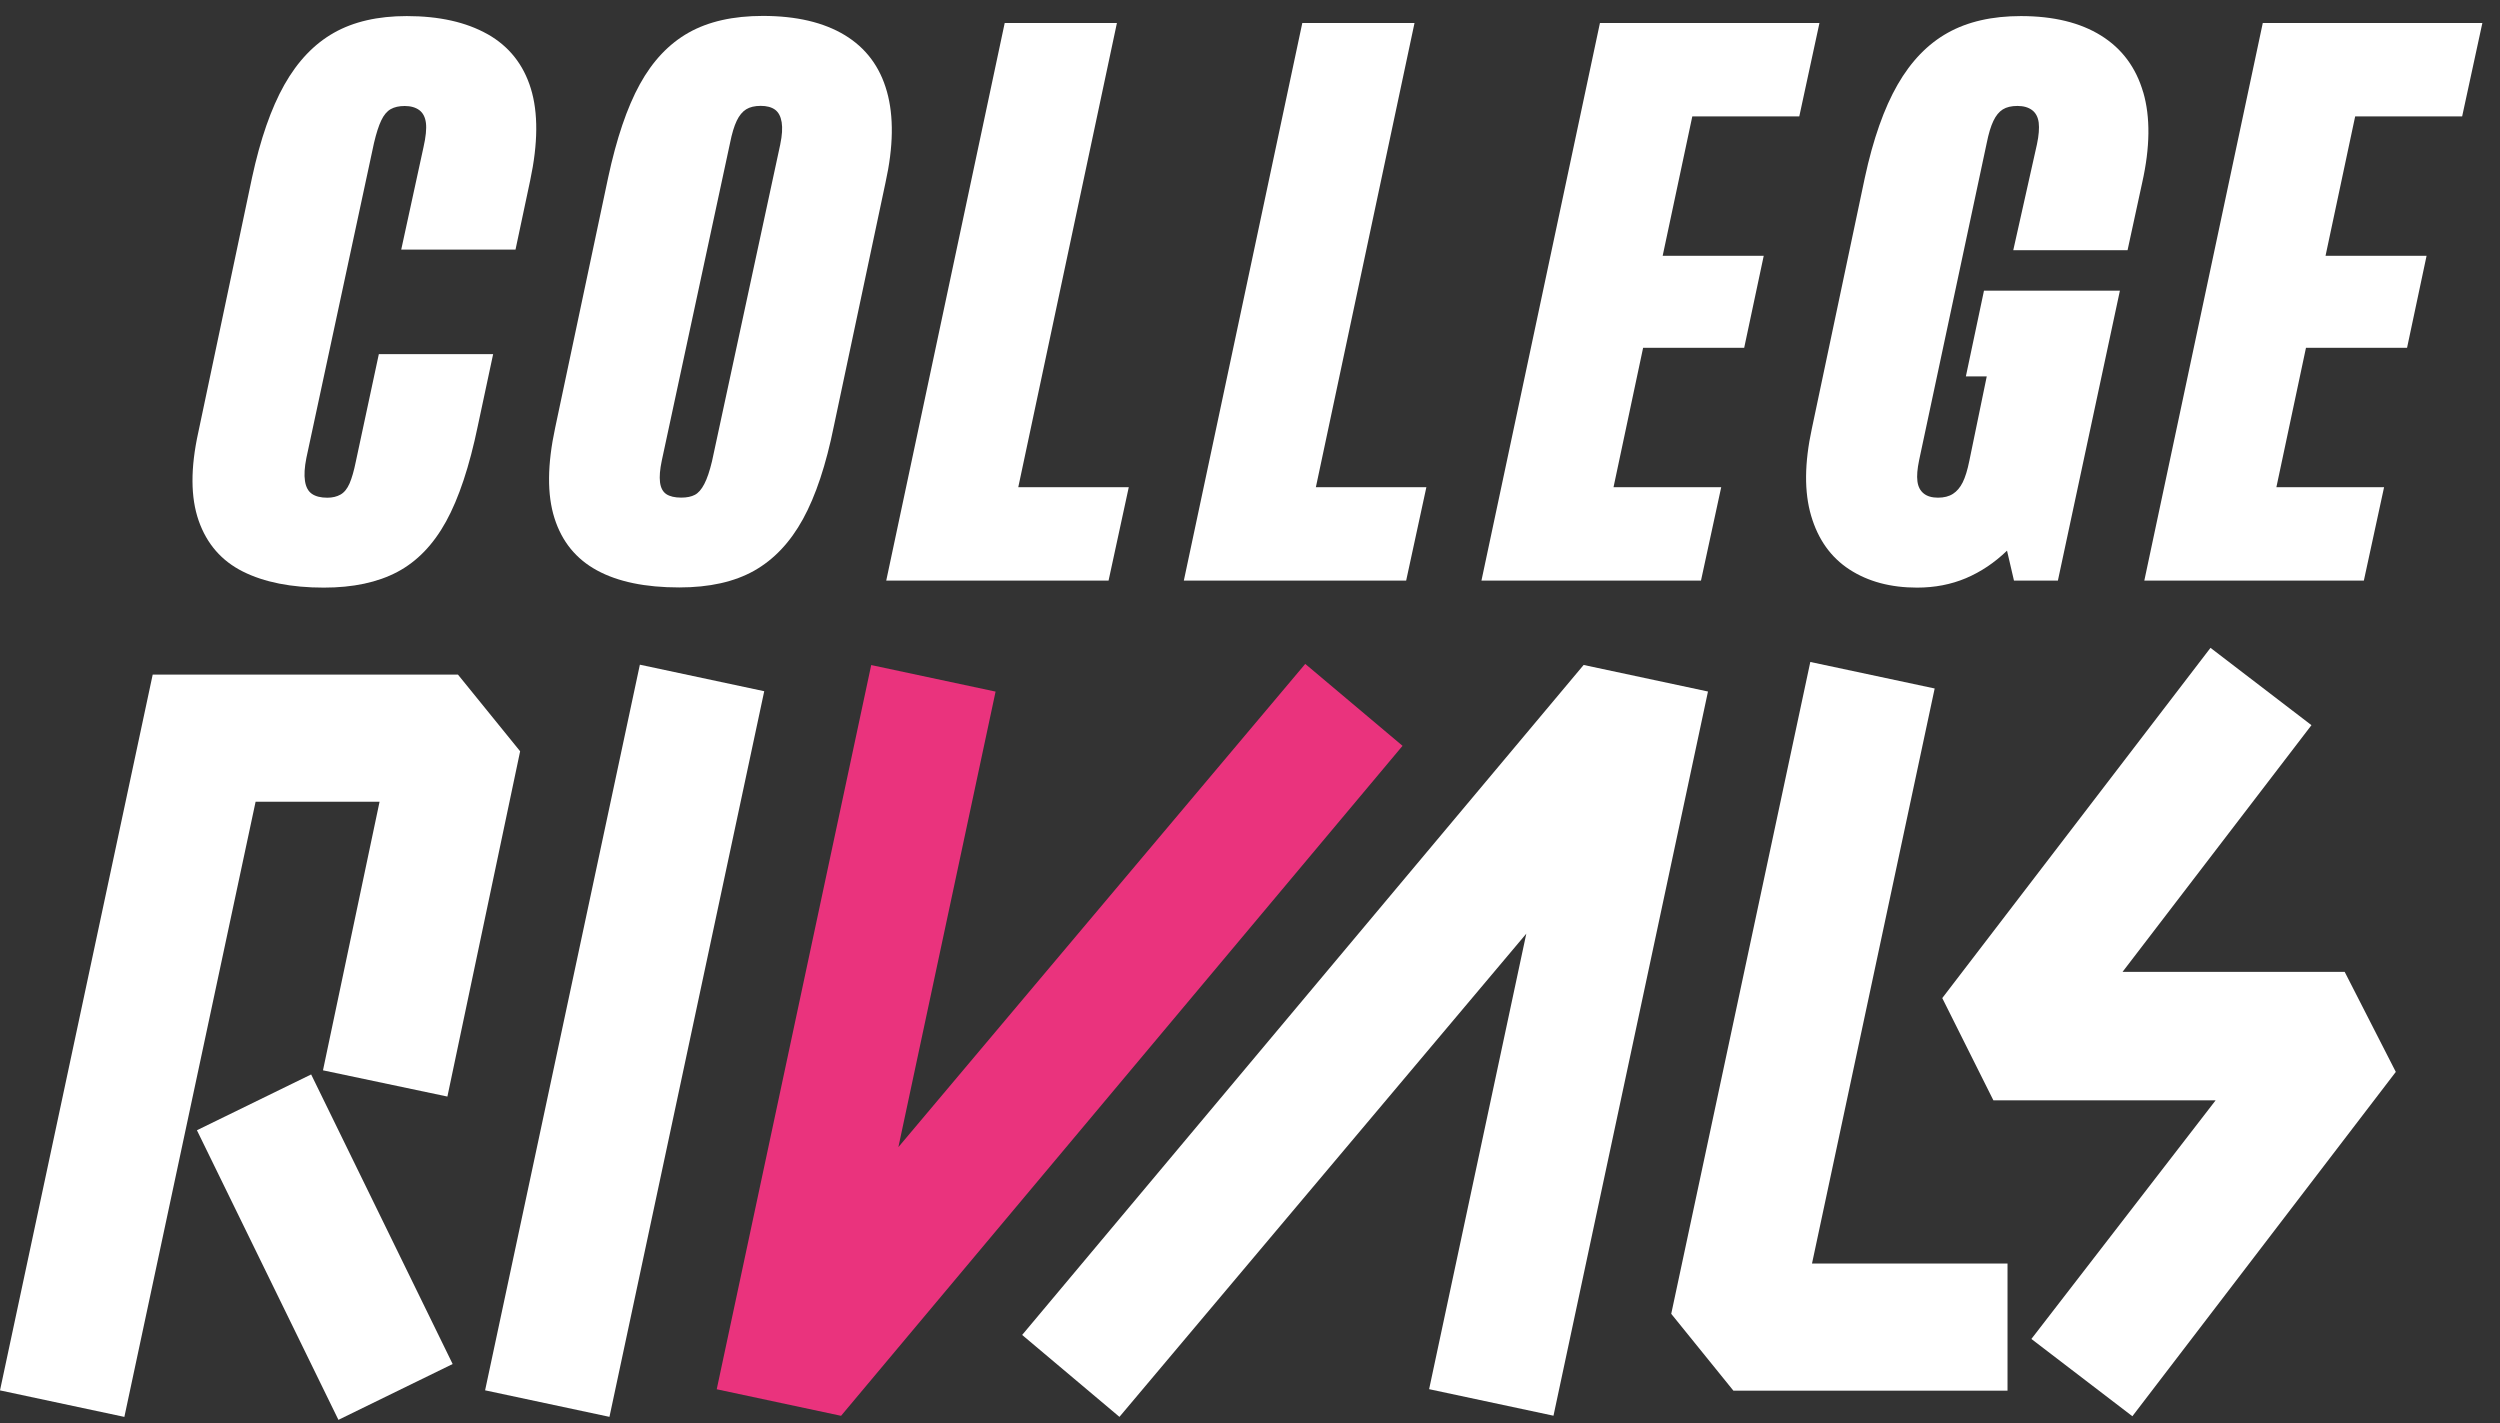 <svg width="130" height="74" viewBox="0 0 130 74" fill="none" xmlns="http://www.w3.org/2000/svg">
<rect x="0" y="0" width="130" height="74" fill="#333333" stroke="none"/>
<path d="M33.273 34.564L25.225 72.297L31.692 73.676L39.74 35.943L33.273 34.564Z" fill="white"/>
<path d="M16.18 55.871L10.24 58.773L17.598 73.832L23.538 70.929L16.18 55.871Z" fill="white"/>
<path d="M19.737 41.691L16.795 55.657L23.265 57.021L27.047 39.066L23.813 35.078L7.94 35.081L0 72.3L6.467 73.679L13.291 41.691H19.737Z" fill="white"/>
<path d="M72.932 38.783L67.873 34.523L46.716 59.65L51.77 35.963L45.303 34.583L37.27 72.242L43.735 73.622L72.932 38.783Z" fill="#EA337D"/>
<path d="M82.349 34.578L53.152 69.417L58.211 73.677L79.368 48.55L74.314 72.237L80.781 73.617L88.815 35.959L82.349 34.578Z" fill="white"/>
<path d="M100.603 35.801L94.136 34.422L86.904 68.319L90.137 72.315H104.391V65.704H94.224L100.603 35.801Z" fill="white"/>
<path d="M121.924 50.538H110.372L120.196 37.709L114.946 33.688L100.998 51.9L103.656 57.217H115.213L105.632 69.626L110.884 73.644L124.582 55.739L121.924 50.538Z" fill="white"/>
<path d="M58.08 1.195H52.245L46.084 30.192H49.888H51.919H57.645L58.696 25.335H52.95L58.08 1.195Z" fill="white"/>
<path d="M73.555 1.195H67.72L61.559 30.192H65.363H67.394H73.12L74.171 25.335H68.425L73.555 1.195Z" fill="white"/>
<path d="M93.563 6.052L94.612 1.195H89.031H86.965H83.197L77.035 30.192H80.804H82.87H88.451L89.503 25.335H83.903L85.442 18.085H90.698L91.714 13.301H86.459L88 6.052H93.563Z" fill="white"/>
<path d="M128.032 6.052L129.083 1.195H123.5H121.434H117.665L111.504 30.192H115.273H117.339H122.92L123.972 25.335H118.372L119.911 18.085H125.167L126.182 13.301H120.928L122.469 6.052H128.032Z" fill="white"/>
<path d="M25.354 1.778C24.242 1.151 22.839 0.836 21.149 0.836C19.651 0.836 18.388 1.125 17.362 1.706C16.335 2.286 15.477 3.186 14.788 4.406C14.1 5.626 13.537 7.239 13.104 9.245L10.313 22.473C9.902 24.334 9.909 25.869 10.331 27.076C10.754 28.284 11.521 29.166 12.633 29.722C13.743 30.277 15.146 30.556 16.837 30.556C18.36 30.556 19.633 30.285 20.66 29.742C21.688 29.198 22.532 28.323 23.197 27.114C23.861 25.906 24.411 24.251 24.846 22.149L25.643 18.416H19.699L18.504 23.997C18.406 24.481 18.297 24.861 18.177 25.139C18.055 25.418 17.898 25.611 17.707 25.718C17.514 25.827 17.284 25.881 17.018 25.881C16.679 25.881 16.414 25.814 16.221 25.682C16.028 25.55 15.906 25.326 15.859 25.011C15.81 24.698 15.835 24.299 15.931 23.815L19.448 7.434C19.568 6.926 19.694 6.533 19.828 6.255C19.961 5.978 20.123 5.785 20.317 5.675C20.511 5.566 20.752 5.512 21.043 5.512C21.357 5.512 21.61 5.584 21.805 5.728C21.998 5.874 22.112 6.096 22.149 6.399C22.185 6.702 22.143 7.119 22.023 7.649L20.864 12.978H26.807L27.568 9.39C27.98 7.456 27.99 5.862 27.604 4.606C27.218 3.35 26.468 2.408 25.357 1.778" fill="white"/>
<path d="M40.575 7.502L37.023 23.992C36.901 24.5 36.769 24.892 36.623 25.169C36.478 25.448 36.316 25.636 36.133 25.731C35.952 25.827 35.716 25.876 35.427 25.876C35.089 25.876 34.829 25.815 34.648 25.695C34.467 25.573 34.358 25.368 34.321 25.079C34.285 24.79 34.315 24.416 34.412 23.955L37.964 7.427C38.06 6.945 38.175 6.564 38.308 6.284C38.44 6.007 38.603 5.808 38.798 5.686C38.991 5.566 39.245 5.505 39.559 5.505C39.874 5.505 40.12 5.572 40.303 5.704C40.484 5.838 40.598 6.054 40.647 6.356C40.695 6.659 40.671 7.039 40.575 7.497M46.12 4.762C45.758 3.469 45.026 2.491 43.928 1.826C42.828 1.162 41.409 0.828 39.669 0.828C38.123 0.828 36.836 1.118 35.809 1.698C34.781 2.278 33.937 3.172 33.272 4.38C32.607 5.588 32.058 7.208 31.623 9.237L28.868 22.248C28.458 24.157 28.445 25.722 28.832 26.942C29.218 28.162 29.956 29.069 31.044 29.66C32.13 30.252 33.557 30.547 35.32 30.547C36.891 30.547 38.189 30.256 39.217 29.677C40.244 29.097 41.088 28.205 41.753 26.995C42.417 25.787 42.956 24.169 43.365 22.139L46.047 9.491C46.459 7.631 46.482 6.053 46.12 4.76" fill="white"/>
<path d="M111.448 4.805C111.073 3.512 110.342 2.528 109.256 1.851C108.168 1.174 106.779 0.836 105.088 0.836C103.589 0.836 102.321 1.125 101.282 1.706C100.243 2.286 99.373 3.186 98.673 4.406C97.972 5.626 97.403 7.239 96.97 9.245L94.215 22.293C93.829 24.082 93.816 25.591 94.18 26.823C94.542 28.055 95.207 28.986 96.173 29.614C97.139 30.242 98.312 30.556 99.689 30.556C100.607 30.556 101.453 30.393 102.226 30.067C102.999 29.74 103.712 29.264 104.365 28.634L104.727 30.193H107.01L110.235 15.115H103.167L102.225 19.573H103.311L102.406 23.959C102.309 24.443 102.193 24.817 102.061 25.082C101.928 25.349 101.759 25.548 101.554 25.68C101.347 25.814 101.088 25.879 100.774 25.879C100.461 25.879 100.212 25.807 100.032 25.661C99.851 25.516 99.741 25.305 99.706 25.027C99.669 24.75 99.7 24.382 99.796 23.922L103.311 7.431C103.408 6.947 103.522 6.567 103.656 6.288C103.788 6.01 103.951 5.811 104.145 5.69C104.338 5.569 104.592 5.509 104.907 5.509C105.221 5.509 105.474 5.581 105.668 5.725C105.861 5.871 105.975 6.087 106.013 6.377C106.048 6.666 106.019 7.042 105.922 7.501L104.69 13.01H110.633L111.395 9.494C111.806 7.658 111.824 6.093 111.45 4.801" fill="white"/>
</svg>
